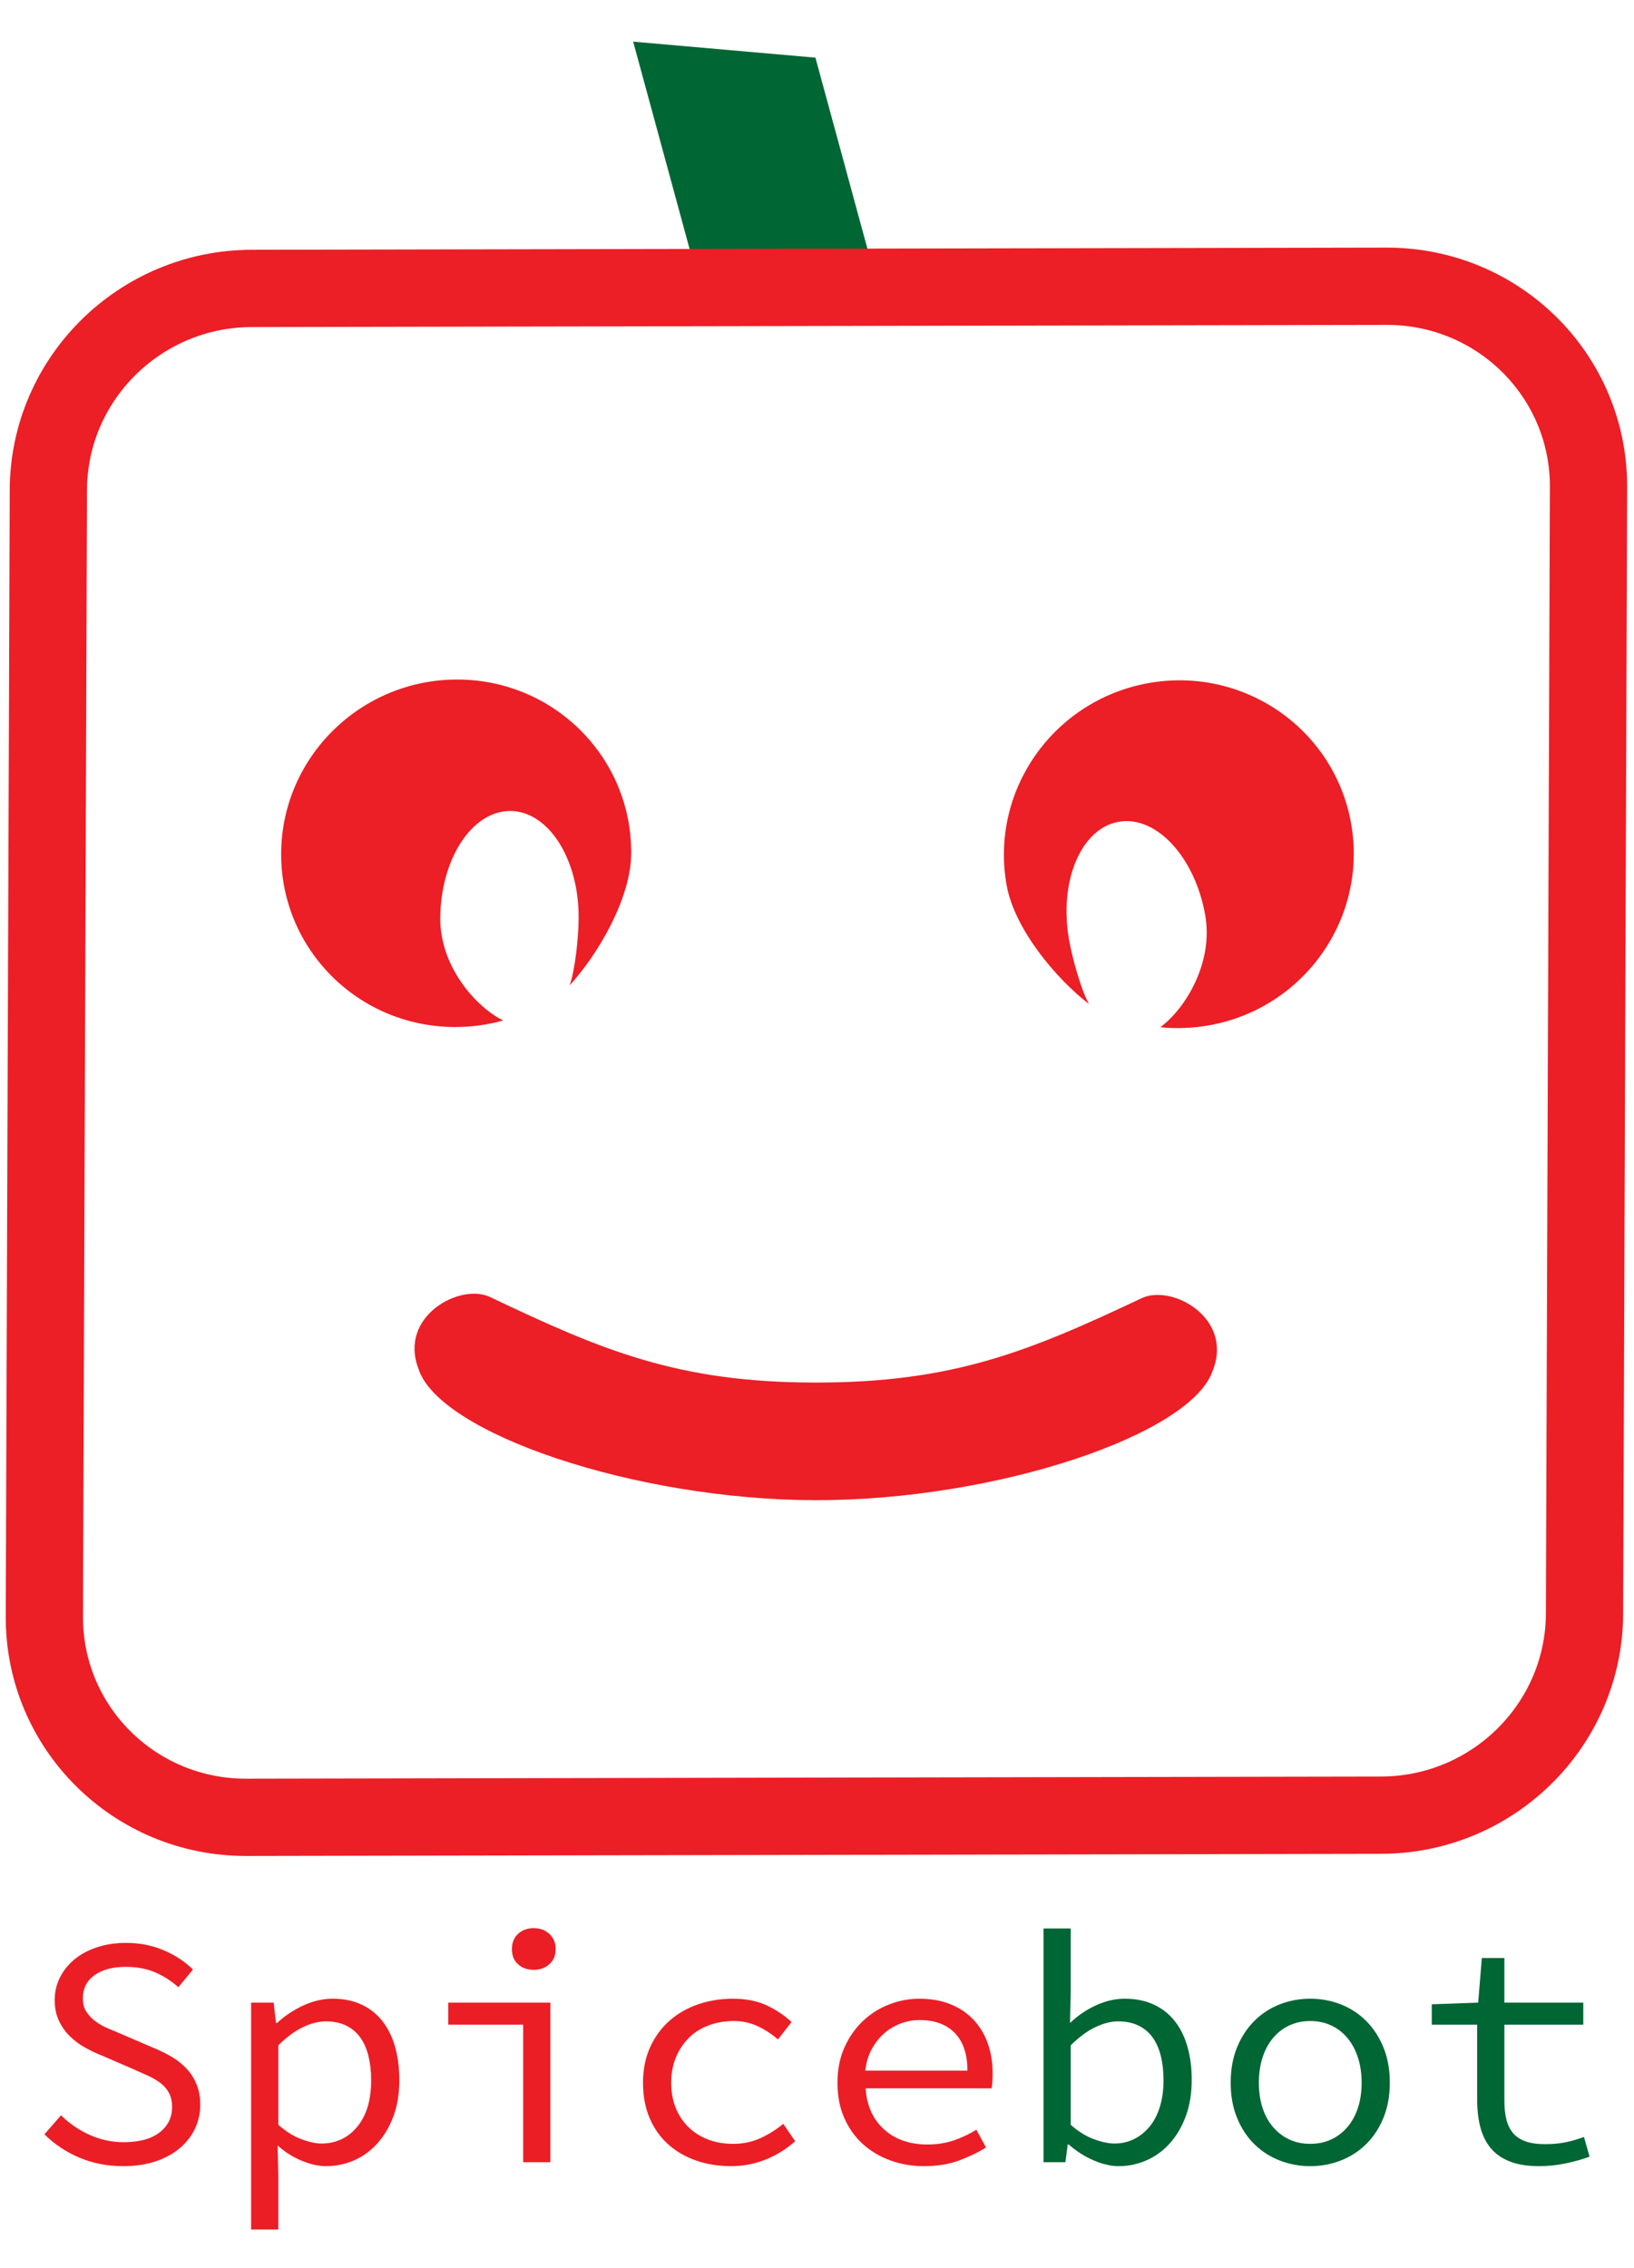 <?xml version="1.0" standalone="no"?>
<!-- Generator: Adobe Fireworks 10, Export SVG Extension by Aaron Beall (http://fireworks.abeall.com) . Version: 0.6.1  -->
<!DOCTYPE svg PUBLIC "-//W3C//DTD SVG 1.1//EN" "http://www.w3.org/Graphics/SVG/1.1/DTD/svg11.dtd">
<svg id="baby_bot.fw-Page%201" viewBox="0 0 423 587" style="background-color:#ffffff00" version="1.1"
	xmlns="http://www.w3.org/2000/svg" xmlns:xlink="http://www.w3.org/1999/xlink" xml:space="preserve"
	x="0px" y="0px" width="423px" height="587px"
>
	<g id="Layer%201">
		<g>
			<path d="M 11.5 552.358 C 14.072 554.913 17.092 556.926 20.55 558.396 C 24.008 559.857 27.804 560.6 31.928 560.6 C 35.016 560.6 37.782 560.183 40.245 559.372 C 42.708 558.554 44.791 557.419 46.512 555.974 C 48.233 554.529 49.548 552.843 50.468 550.914 C 51.379 548.993 51.843 546.922 51.843 544.709 C 51.843 542.672 51.505 540.877 50.847 539.315 C 50.189 537.762 49.304 536.401 48.19 535.24 C 47.077 534.08 45.761 533.061 44.243 532.184 C 42.725 531.307 41.105 530.522 39.393 529.838 L 31.498 526.439 C 30.292 525.938 29.086 525.429 27.888 524.919 C 26.691 524.41 25.619 523.8 24.675 523.091 C 23.73 522.381 22.954 521.554 22.355 520.619 C 21.748 519.684 21.453 518.54 21.453 517.179 C 21.453 514.632 22.448 512.636 24.456 511.191 C 26.463 509.747 29.179 509.02 32.612 509.02 C 35.412 509.02 37.917 509.488 40.118 510.423 C 42.32 511.358 44.336 512.653 46.174 514.289 L 49.953 509.705 C 47.887 507.668 45.365 506.006 42.396 504.728 C 39.418 503.459 36.154 502.816 32.612 502.816 C 29.921 502.816 27.45 503.192 25.189 503.927 C 22.929 504.661 20.98 505.697 19.353 507.025 C 17.716 508.361 16.443 509.93 15.532 511.743 C 14.612 513.563 14.157 515.517 14.157 517.604 C 14.157 519.642 14.528 521.446 15.27 522.999 C 16.012 524.56 16.974 525.905 18.146 527.04 C 19.319 528.176 20.618 529.136 22.052 529.929 C 23.485 530.723 24.911 531.399 26.345 531.967 L 34.417 535.449 C 35.842 536.075 37.175 536.668 38.406 537.236 C 39.638 537.804 40.709 538.438 41.62 539.148 C 42.531 539.858 43.248 540.71 43.771 541.695 C 44.285 542.689 44.547 543.891 44.547 545.302 C 44.547 548.024 43.459 550.221 41.282 551.891 C 39.106 553.561 36.011 554.396 32.013 554.396 C 28.917 554.396 25.965 553.761 23.165 552.484 C 20.365 551.214 17.902 549.528 15.793 547.432 L 11.5 552.358 L 11.5 552.358 Z" fill="#eb1e26"/>
			<path d="M 71.874 555.248 C 73.764 556.951 75.839 558.262 78.099 559.197 C 80.36 560.132 82.46 560.6 84.408 560.6 C 86.922 560.6 89.326 560.099 91.62 559.114 C 93.906 558.128 95.921 556.667 97.667 554.738 C 99.413 552.818 100.805 550.48 101.834 547.732 C 102.863 544.985 103.377 541.854 103.377 538.338 C 103.377 535.115 102.998 532.209 102.256 529.629 C 101.513 527.057 100.409 524.844 98.949 523.007 C 97.49 521.17 95.685 519.75 93.543 518.757 C 91.4 517.763 88.929 517.262 86.129 517.262 C 83.548 517.262 80.992 517.863 78.445 519.049 C 75.898 520.243 73.646 521.746 71.706 523.55 L 71.453 523.55 L 70.846 518.281 L 65.009 518.281 L 65.009 577 L 72.052 577 L 72.052 563.063 L 71.874 555.248 L 71.874 555.248 ZM 72.052 529.328 C 74.219 527.182 76.345 525.612 78.437 524.619 C 80.528 523.625 82.485 523.124 84.324 523.124 C 86.382 523.124 88.153 523.5 89.638 524.235 C 91.122 524.969 92.345 526.005 93.29 527.332 C 94.234 528.668 94.935 530.263 95.39 532.134 C 95.846 534.004 96.082 536.075 96.082 538.338 C 96.082 543.499 94.876 547.515 92.472 550.404 C 90.068 553.294 86.981 554.738 83.21 554.738 C 81.777 554.738 80.056 554.371 78.057 553.636 C 76.05 552.901 74.051 551.649 72.052 549.895 L 72.052 529.328 L 72.052 529.328 Z" fill="#eb1e26"/>
			<path d="M 116.038 523.976 L 135.437 523.976 L 135.437 559.581 L 142.472 559.581 L 142.472 518.281 L 116.038 518.281 L 116.038 523.976 L 116.038 523.976 ZM 142.21 508.344 C 143.298 507.384 143.846 506.081 143.846 504.436 C 143.846 502.799 143.298 501.48 142.21 500.486 C 141.122 499.501 139.781 499 138.179 499 C 136.517 499 135.159 499.501 134.105 500.486 C 133.042 501.48 132.519 502.799 132.519 504.436 C 132.519 506.081 133.042 507.384 134.105 508.344 C 135.159 509.313 136.517 509.789 138.179 509.789 C 139.781 509.789 141.122 509.313 142.21 508.344 L 142.21 508.344 Z" fill="#eb1e26"/>
			<path d="M 168.172 548.158 C 169.319 550.847 170.921 553.118 172.979 554.955 C 175.037 556.792 177.458 558.195 180.233 559.155 C 183.008 560.116 186.028 560.6 189.292 560.6 C 192.379 560.6 195.339 560.032 198.173 558.905 C 201.007 557.769 203.563 556.183 205.857 554.145 L 202.77 549.636 C 200.991 551.114 199.025 552.35 196.883 553.335 C 194.741 554.329 192.379 554.822 189.806 554.822 C 187.403 554.822 185.209 554.446 183.236 553.678 C 181.262 552.909 179.575 551.832 178.175 550.446 C 176.775 549.06 175.687 547.407 174.911 545.478 C 174.135 543.557 173.755 541.403 173.755 539.014 C 173.755 536.643 174.152 534.472 174.953 532.518 C 175.754 530.564 176.859 528.886 178.26 527.466 C 179.66 526.047 181.363 524.961 183.371 524.193 C 185.37 523.425 187.571 523.04 189.975 523.04 C 192.151 523.04 194.167 523.466 196.023 524.318 C 197.878 525.17 199.675 526.33 201.395 527.8 L 204.913 523.299 C 203.192 521.663 201.092 520.243 198.604 519.049 C 196.107 517.863 193.146 517.262 189.722 517.262 C 186.567 517.262 183.582 517.746 180.748 518.707 C 177.914 519.675 175.442 521.087 173.325 522.957 C 171.208 524.827 169.538 527.115 168.307 529.804 C 167.075 532.493 166.459 535.566 166.459 539.014 C 166.459 542.421 167.025 545.469 168.172 548.158 L 168.172 548.158 Z" fill="#eb1e26"/>
			<path d="M 218.551 548.116 C 219.724 550.78 221.326 553.035 223.359 554.872 C 225.392 556.709 227.77 558.128 230.486 559.114 C 233.202 560.099 236.112 560.6 239.199 560.6 C 242.573 560.6 245.576 560.116 248.207 559.155 C 250.839 558.195 253.192 557.06 255.25 555.757 L 252.762 551.173 C 250.813 552.358 248.823 553.294 246.79 553.97 C 244.757 554.655 242.514 554.989 240.059 554.989 C 235.479 554.989 231.743 553.686 228.858 551.081 C 225.965 548.475 224.38 544.935 224.093 540.459 L 256.709 540.459 C 256.878 539.44 256.971 538.171 256.971 536.635 C 256.971 533.754 256.541 531.124 255.68 528.744 C 254.82 526.364 253.571 524.326 251.944 522.623 C 250.307 520.919 248.325 519.6 245.98 518.665 C 243.636 517.73 240.97 517.262 238.001 517.262 C 235.302 517.262 232.688 517.763 230.14 518.757 C 227.593 519.75 225.341 521.178 223.367 523.049 C 221.394 524.919 219.8 527.199 218.602 529.888 C 217.396 532.577 216.797 535.624 216.797 539.014 C 216.797 542.421 217.379 545.453 218.551 548.116 L 218.551 548.116 ZM 224.008 535.875 C 224.236 533.779 224.793 531.925 225.679 530.305 C 226.564 528.694 227.635 527.332 228.9 526.23 C 230.157 525.128 231.574 524.276 233.151 523.683 C 234.72 523.091 236.365 522.79 238.086 522.79 C 241.974 522.79 245.002 523.909 247.178 526.147 C 249.354 528.385 250.442 531.633 250.442 535.875 L 224.008 535.875 L 224.008 535.875 Z" fill="#eb1e26"/>
			<path d="M 270.137 559.581 L 275.805 559.581 L 276.404 554.989 L 276.665 554.989 C 278.664 556.75 280.824 558.128 283.143 559.114 C 285.454 560.099 287.613 560.6 289.621 560.6 C 292.084 560.6 294.454 560.099 296.748 559.114 C 299.034 558.128 301.05 556.667 302.796 554.738 C 304.541 552.818 305.933 550.463 306.962 547.691 C 307.991 544.918 308.506 541.77 308.506 538.255 C 308.506 535.082 308.126 532.209 307.384 529.629 C 306.642 527.057 305.537 524.844 304.078 523.007 C 302.618 521.17 300.805 519.75 298.629 518.757 C 296.453 517.763 293.965 517.262 291.164 517.262 C 288.701 517.262 286.23 517.83 283.742 518.966 C 281.254 520.101 279.01 521.629 277.003 523.55 L 277.18 515.567 L 277.18 499.084 L 270.137 499.084 L 270.137 559.581 L 270.137 559.581 ZM 277.18 529.328 C 279.348 527.182 281.473 525.612 283.565 524.619 C 285.656 523.625 287.613 523.124 289.452 523.124 C 291.51 523.124 293.281 523.5 294.766 524.235 C 296.25 524.969 297.473 526.005 298.418 527.332 C 299.363 528.668 300.063 530.263 300.518 532.134 C 300.974 534.004 301.21 536.075 301.21 538.338 C 301.21 540.893 300.889 543.19 300.265 545.227 C 299.633 547.265 298.747 548.976 297.6 550.363 C 296.453 551.749 295.112 552.826 293.568 553.594 C 292.025 554.362 290.338 554.738 288.507 554.738 C 287.014 554.738 285.252 554.371 283.227 553.636 C 281.195 552.901 279.179 551.649 277.18 549.895 L 277.18 529.328 L 277.18 529.328 Z" fill="#006633"/>
			<path d="M 320.264 548.158 C 321.377 550.847 322.878 553.118 324.767 554.955 C 326.657 556.792 328.841 558.195 331.33 559.155 C 333.818 560.116 336.441 560.6 339.191 560.6 C 341.932 560.6 344.546 560.116 347.043 559.155 C 349.531 558.195 351.716 556.792 353.605 554.955 C 355.495 553.118 356.996 550.847 358.109 548.158 C 359.223 545.469 359.788 542.421 359.788 539.014 C 359.788 535.566 359.223 532.493 358.109 529.804 C 356.996 527.115 355.495 524.827 353.605 522.957 C 351.716 521.087 349.531 519.675 347.043 518.707 C 344.546 517.746 341.932 517.262 339.191 517.262 C 336.441 517.262 333.818 517.746 331.33 518.707 C 328.841 519.675 326.657 521.087 324.767 522.957 C 322.878 524.827 321.377 527.115 320.264 529.804 C 319.15 532.493 318.593 535.566 318.593 539.014 C 318.593 542.421 319.15 545.469 320.264 548.158 L 320.264 548.158 ZM 326.826 532.518 C 327.45 530.564 328.352 528.886 329.533 527.466 C 330.705 526.047 332.106 524.961 333.742 524.193 C 335.37 523.425 337.183 523.04 339.191 523.04 C 341.19 523.04 343.003 523.425 344.639 524.193 C 346.267 524.961 347.667 526.047 348.84 527.466 C 350.012 528.886 350.915 530.564 351.547 532.518 C 352.171 534.472 352.492 536.643 352.492 539.014 C 352.492 541.403 352.171 543.557 351.547 545.478 C 350.915 547.407 350.012 549.06 348.84 550.446 C 347.667 551.832 346.267 552.909 344.639 553.678 C 343.003 554.446 341.19 554.822 339.191 554.822 C 337.183 554.822 335.37 554.446 333.742 553.678 C 332.106 552.909 330.705 551.832 329.533 550.446 C 328.352 549.06 327.45 547.407 326.826 545.478 C 326.201 543.557 325.889 541.403 325.889 539.014 C 325.889 536.643 326.201 534.472 326.826 532.518 L 326.826 532.518 Z" fill="#006633"/>
			<path d="M 382.401 543.524 C 382.401 546.079 382.671 548.4 383.219 550.496 C 383.759 552.592 384.644 554.388 385.876 555.89 C 387.107 557.394 388.752 558.554 390.81 559.372 C 392.868 560.183 395.415 560.6 398.452 560.6 C 400.738 560.6 403.023 560.358 405.318 559.882 C 407.603 559.398 409.661 558.821 411.5 558.137 L 410.041 553.035 C 408.548 553.602 407.004 554.062 405.402 554.396 C 403.799 554.738 401.994 554.905 399.995 554.905 C 397.988 554.905 396.301 554.671 394.935 554.187 C 393.56 553.703 392.472 552.985 391.67 552.016 C 390.869 551.056 390.296 549.878 389.958 548.492 C 389.612 547.106 389.444 545.478 389.444 543.607 L 389.444 523.976 L 409.872 523.976 L 409.872 518.281 L 389.444 518.281 L 389.444 506.732 L 383.607 506.732 L 382.662 518.281 L 370.643 518.707 L 370.643 523.976 L 382.401 523.976 L 382.401 543.524 L 382.401 543.524 Z" fill="#006633"/>
		</g>
		<g>
			<g>
				<path d="M 163.912 10.779 L 211.094 14.921 L 228.86 80.182 L 181.679 76.04 L 163.912 10.779 Z" fill="#006633"/>
				<path d="M 65.168 74.642 L 358.95 74.083 C 387.923 74.028 411.328 97.292 411.226 126.046 L 410.191 417.601 C 410.089 446.356 386.519 469.709 357.545 469.765 L 63.762 470.323 C 34.789 470.379 11.384 447.114 11.486 418.36 L 12.521 126.805 C 12.623 98.051 36.194 74.697 65.168 74.642 Z" stroke="#ec1e26" stroke-width="20" fill="none"/>
				<path d="M 211.059 388.245 C 164.287 388.163 113.605 370.881 108.332 354.243 C 103.121 340.705 119.057 331.949 126.872 335.673 C 155.959 349.535 175.54 357.743 210.829 357.804 C 246.757 357.867 266.386 349.728 295.555 335.968 C 303.391 332.271 319.276 341.083 313.985 354.602 C 308.614 371.222 257.831 388.327 211.059 388.245 Z" fill="#ec1e26"/>
			</g>
			<g>
				<path d="M 260.589 229.08 C 256.224 204.63 272.648 181.22 297.271 176.794 C 321.895 172.368 345.394 188.601 349.758 213.052 C 354.123 237.503 337.7 260.912 313.076 265.338 C 308.772 266.112 304.502 266.264 300.364 265.843 C 306.876 261.075 314.149 249.121 312.011 236.91 C 309.367 221.81 299.328 210.962 289.587 212.681 C 279.847 214.4 274.094 228.034 276.738 243.135 C 277.575 247.919 279.845 256.191 281.922 259.857 C 273.411 253.291 262.621 240.466 260.589 229.08 Z" fill="#ec1e26"/>
				<path d="M 163.397 221.03 C 163.65 196.196 143.572 175.976 118.55 175.864 C 93.529 175.753 73.04 195.793 72.786 220.626 C 72.533 245.459 92.612 265.68 117.633 265.791 C 122.007 265.811 126.243 265.225 130.256 264.096 C 123.042 260.524 113.888 250.006 113.973 237.611 C 114.079 222.283 122.183 209.869 132.076 209.881 C 141.969 209.894 149.903 222.329 149.798 237.657 C 149.764 242.513 148.896 251.05 147.454 255.019 C 154.762 247.085 163.279 232.593 163.397 221.03 Z" fill="#ec1e26"/>
			</g>
		</g>
	</g>
</svg>